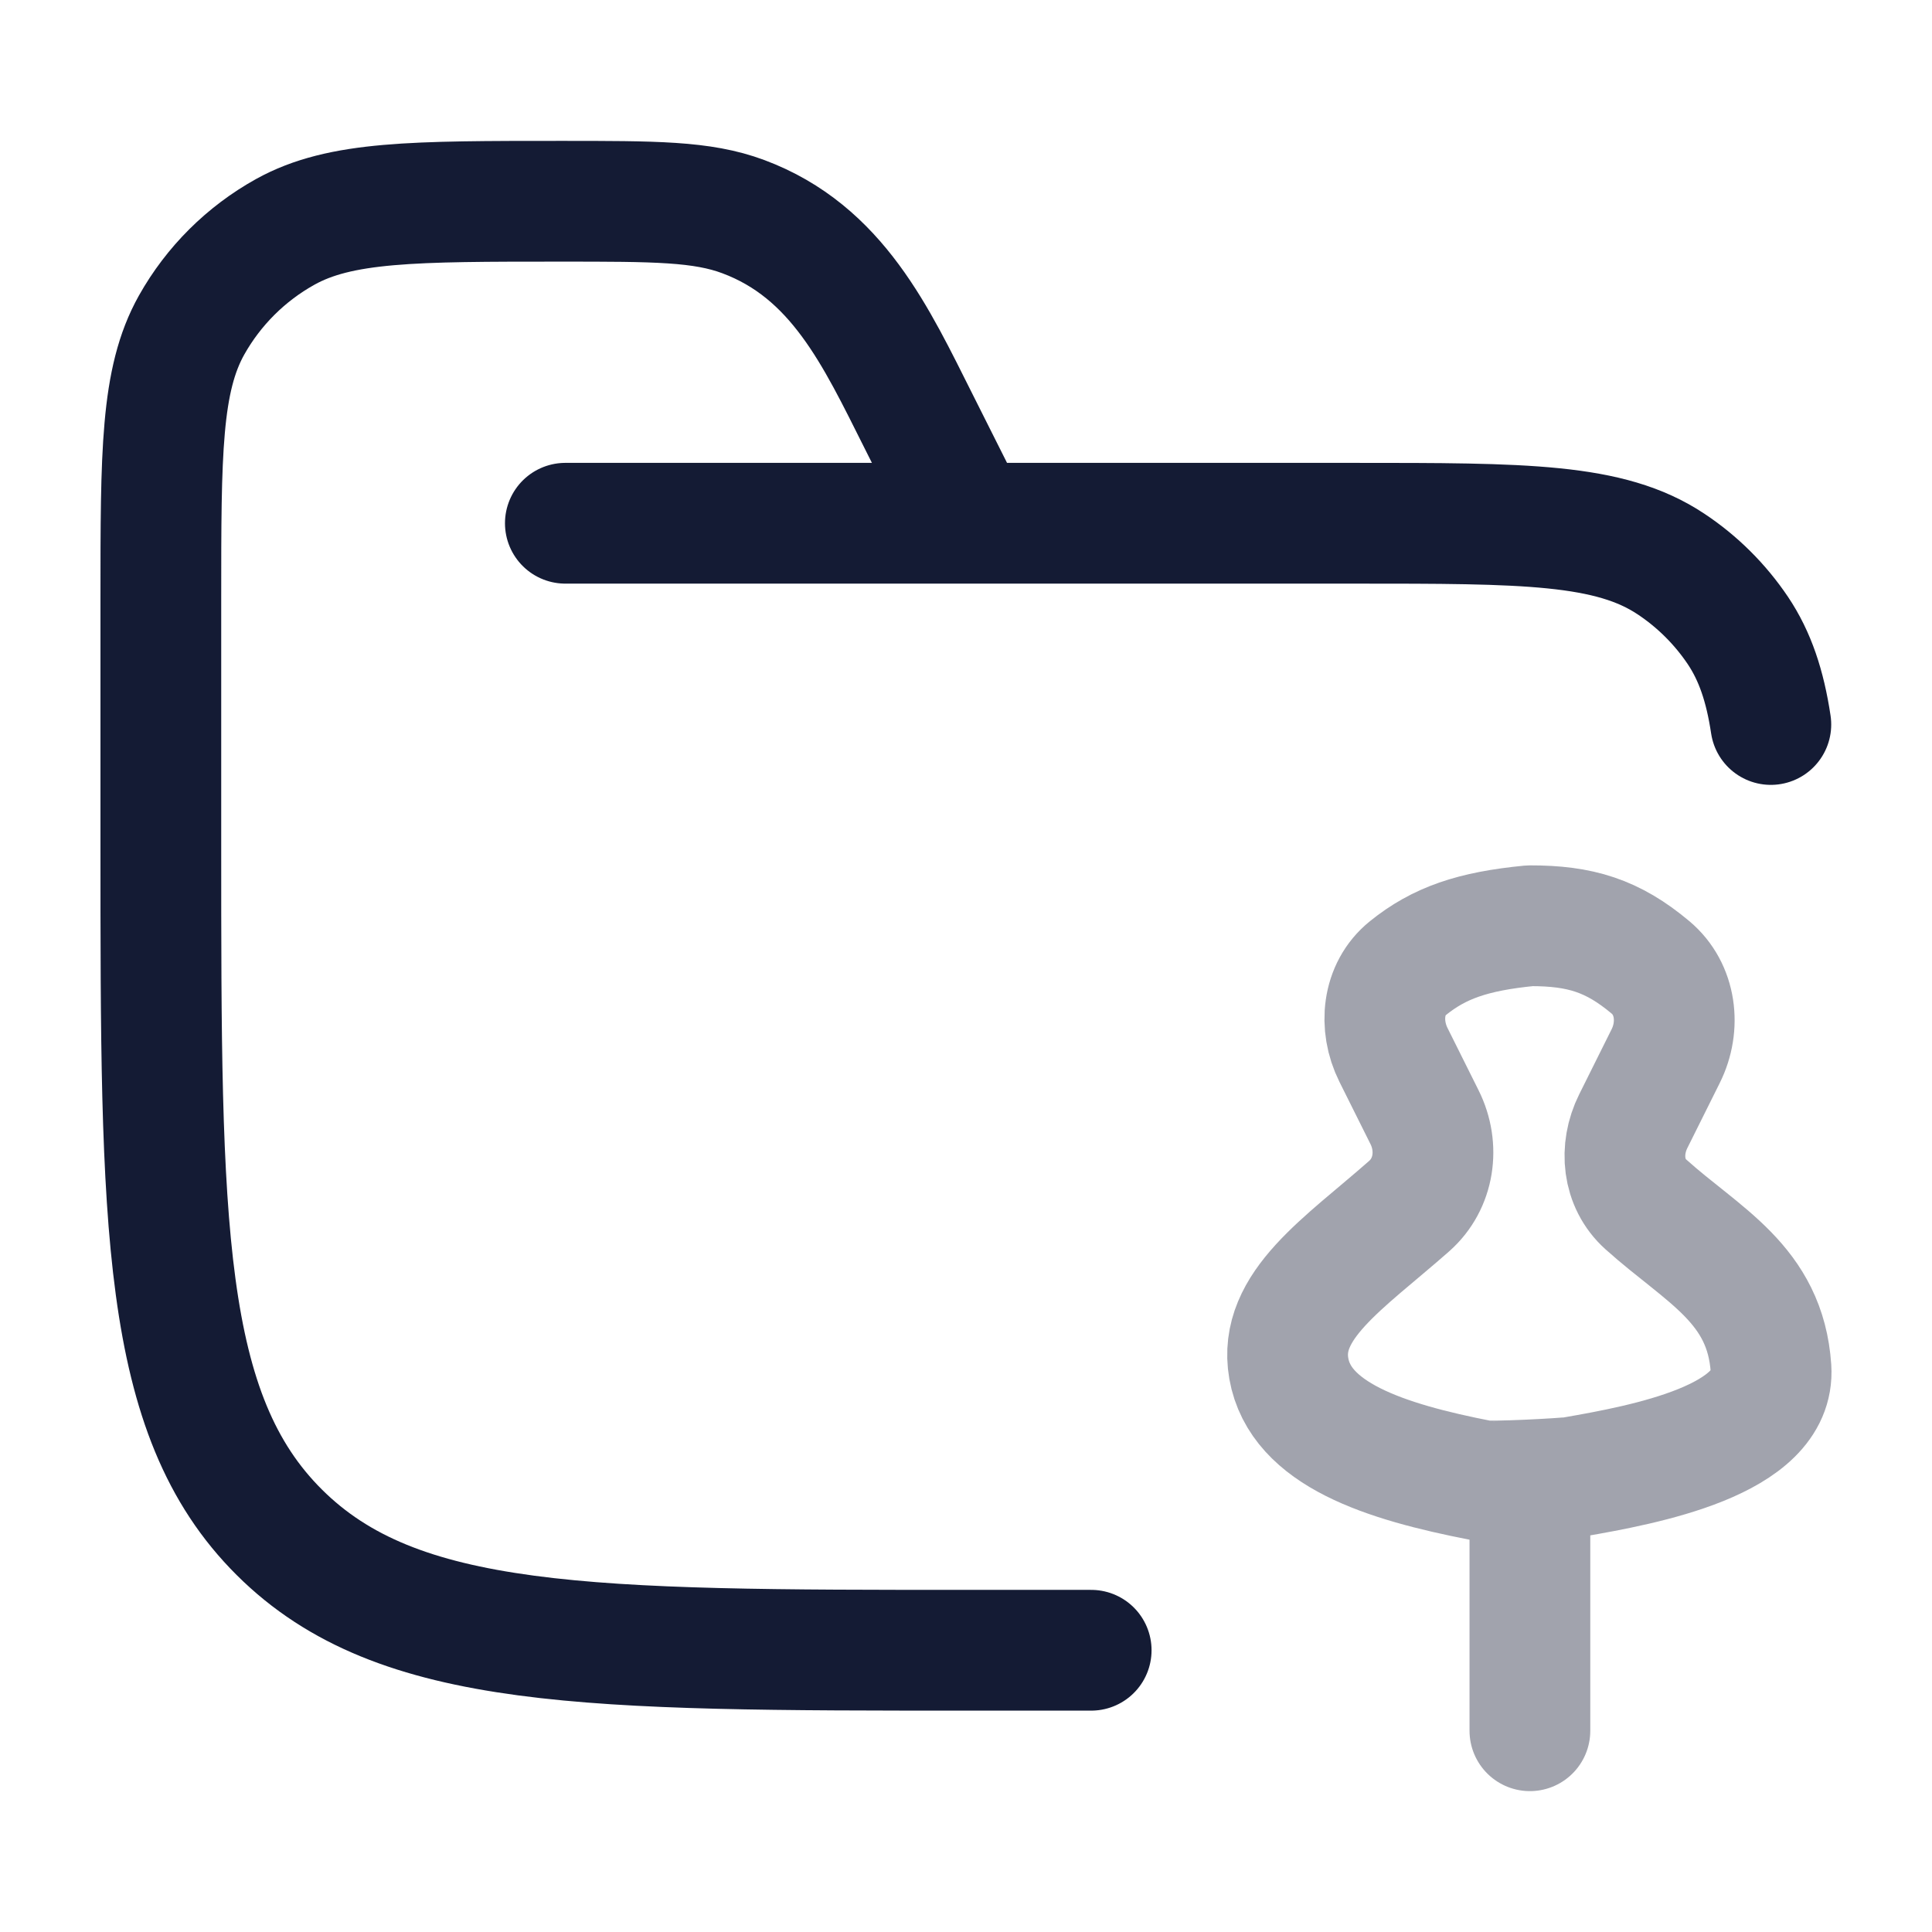 <svg width="24" height="24" viewBox="0 0 24 24" fill="none" xmlns="http://www.w3.org/2000/svg">
<path d="M7.023 6.5H16.821C18.938 6.5 19.997 6.5 20.757 7.006C21.086 7.224 21.369 7.506 21.589 7.833C21.802 8.151 21.926 8.521 21.998 9M12.047 6.5L11.411 5.233C10.884 4.184 10.402 3.127 9.233 2.691C8.721 2.5 8.136 2.5 6.967 2.5C5.141 2.5 4.229 2.5 3.544 2.88C3.056 3.151 2.653 3.552 2.38 4.038C1.998 4.72 1.998 5.628 1.998 7.444V10.5C1.998 15.214 1.998 17.571 3.47 19.035C4.941 20.5 7.31 20.5 12.047 20.5C12.55 20.5 13.053 20.5 13.555 20.5" stroke="#141B34" stroke-width="1.5" stroke-linecap="round"/>
<path opacity="0.4" d="M19.005 18.5V21.5M16.01 17C16.153 17.814 17.189 18.156 18.406 18.392C18.517 18.414 19.436 18.367 19.547 18.348C20.434 18.194 22.059 17.892 22 17C21.93 15.95 21.152 15.597 20.445 14.961C20.155 14.701 20.115 14.277 20.289 13.928L20.691 13.121C20.878 12.748 20.823 12.285 20.503 12.017C20.032 11.622 19.63 11.499 19.005 11.5C18.293 11.569 17.877 11.714 17.489 12.027C17.171 12.283 17.128 12.739 17.31 13.104L17.696 13.878C17.883 14.252 17.819 14.705 17.506 14.982C16.694 15.698 15.873 16.218 16.01 17Z" stroke="#141B34" stroke-width="1.5" stroke-linecap="round" stroke-linejoin="round"/>
</svg>
